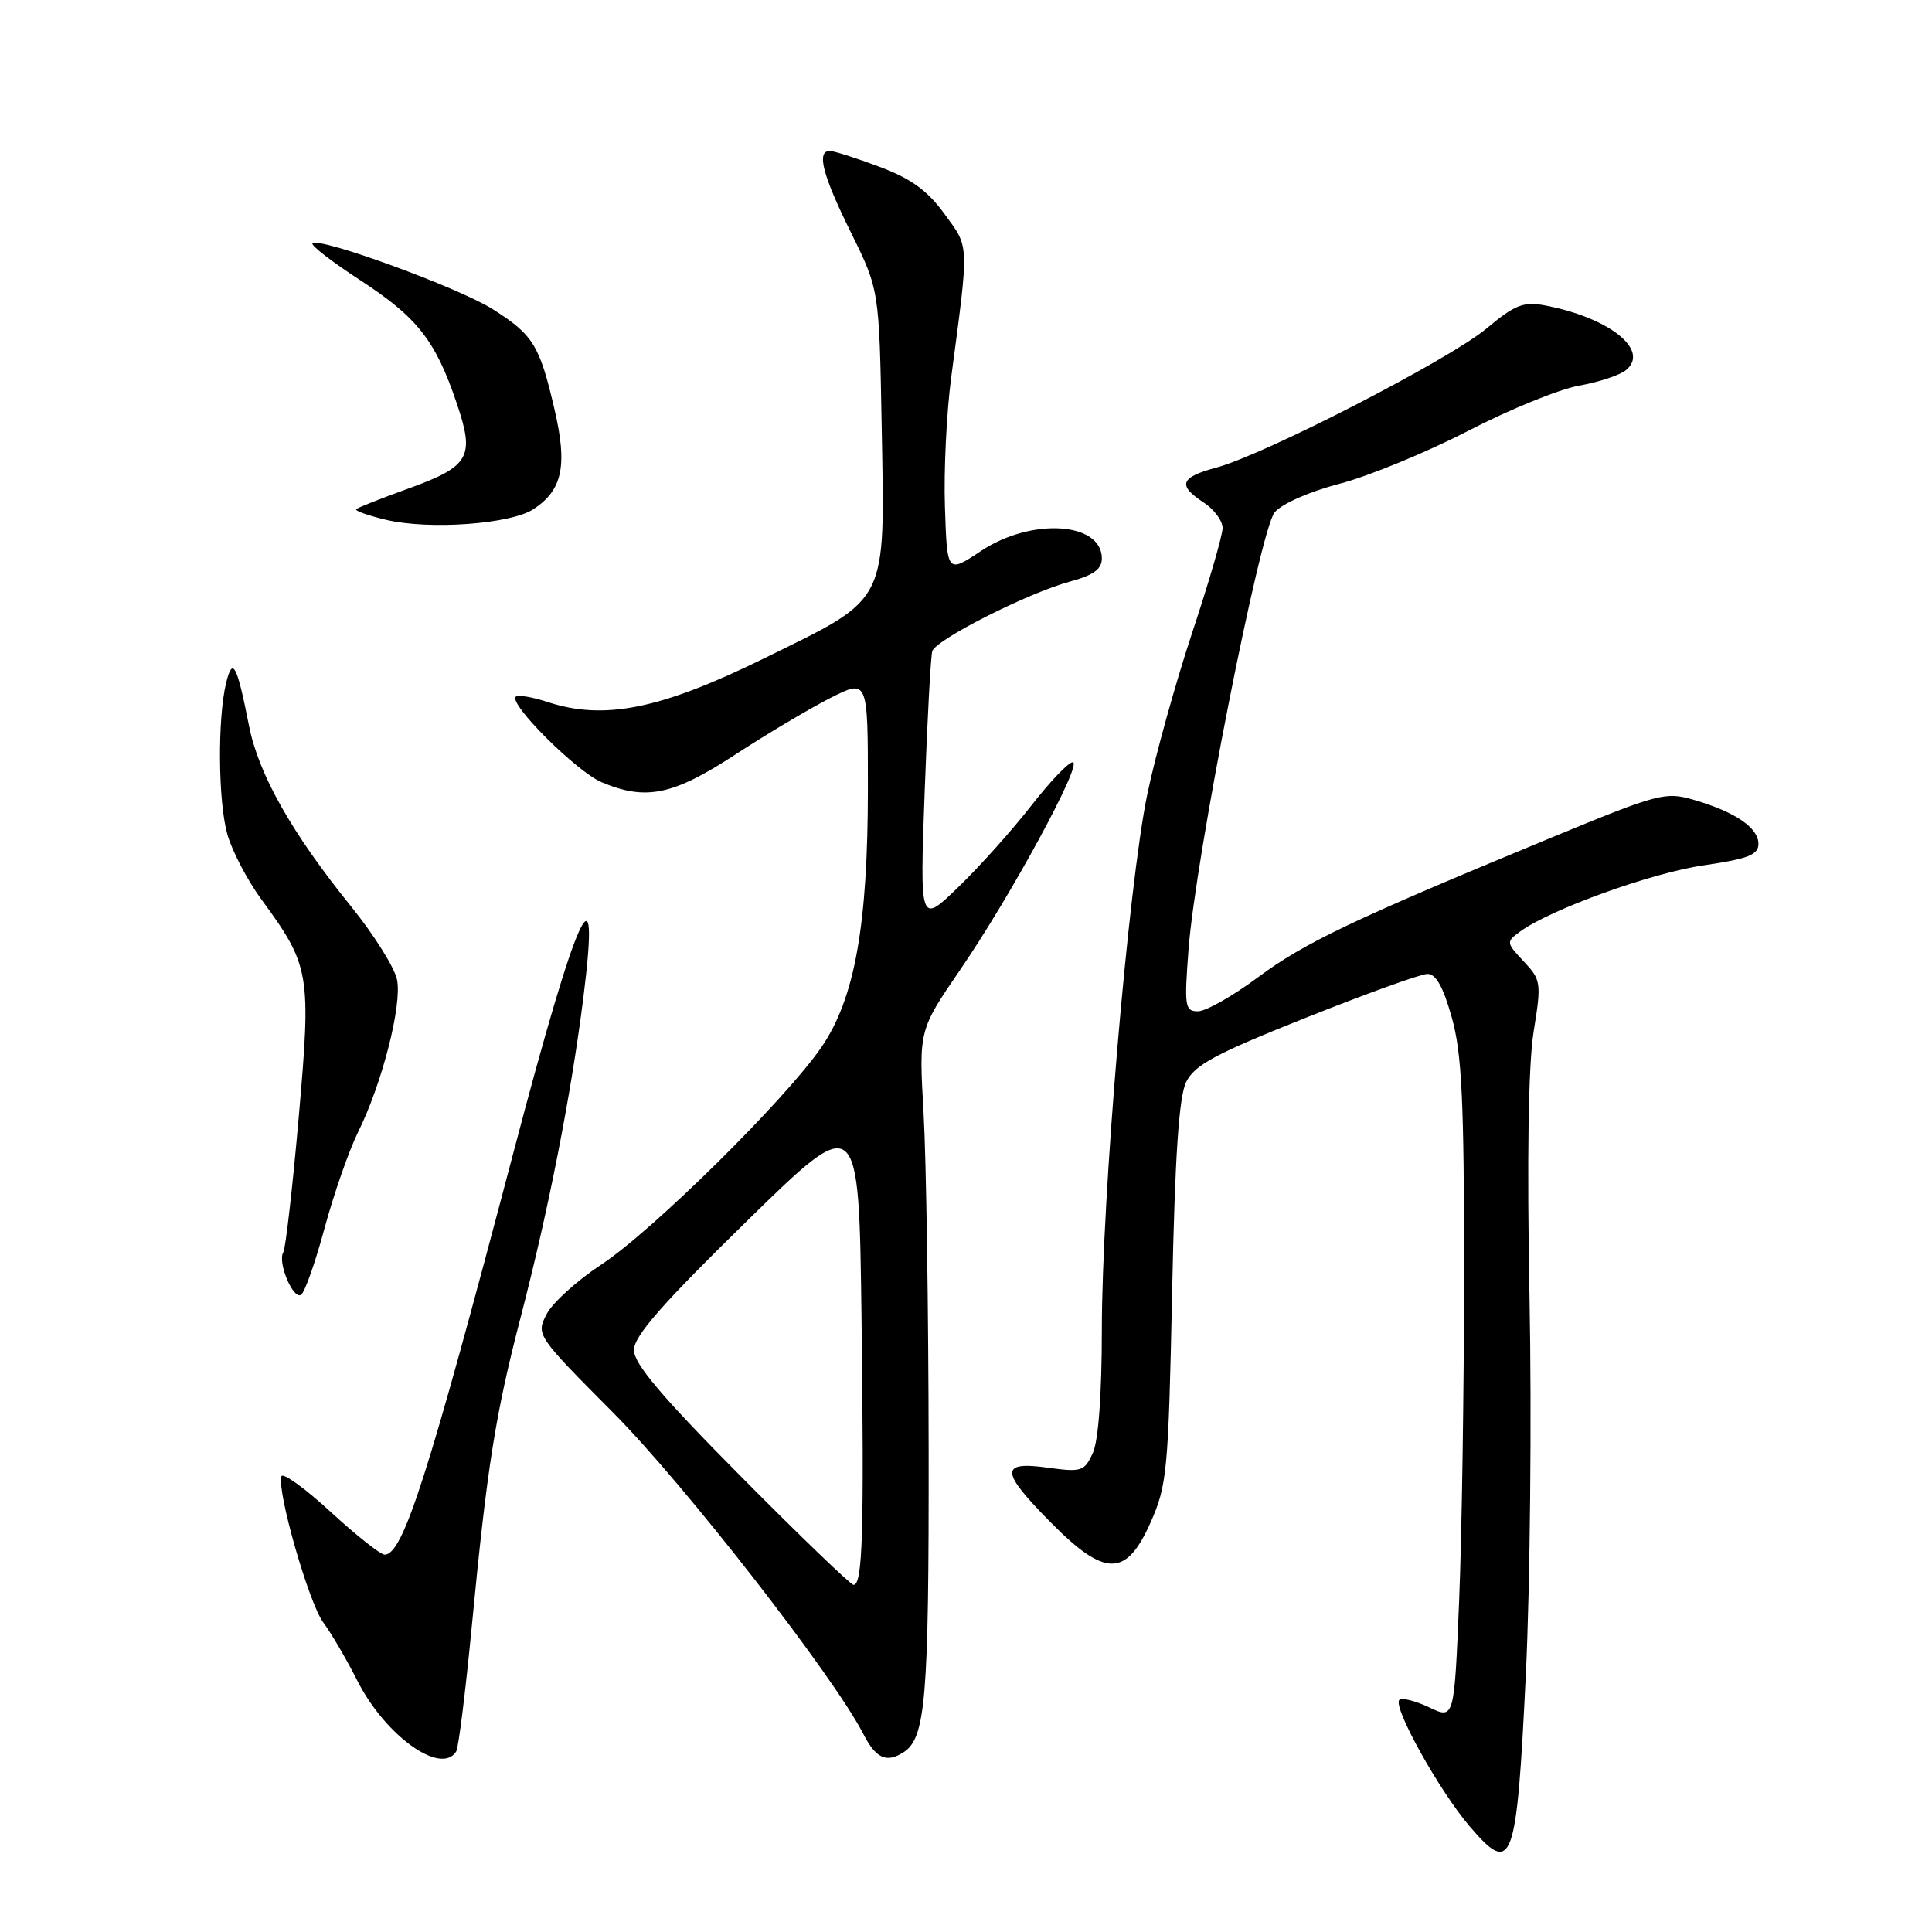 <?xml version="1.0" encoding="UTF-8" standalone="no"?>
<!DOCTYPE svg PUBLIC "-//W3C//DTD SVG 1.1//EN" "http://www.w3.org/Graphics/SVG/1.1/DTD/svg11.dtd" >
<svg xmlns="http://www.w3.org/2000/svg" xmlns:xlink="http://www.w3.org/1999/xlink" version="1.1" viewBox="0 0 256 256">
 <g >
 <path fill="currentColor"
d=" M 202.18 221.89 C 202.75 210.13 202.97 187.68 202.67 172.00 C 202.32 153.63 202.51 141.09 203.21 136.72 C 204.26 130.22 204.21 129.85 201.90 127.39 C 199.57 124.91 199.56 124.80 201.40 123.45 C 205.43 120.50 218.83 115.66 225.75 114.66 C 231.64 113.80 233.00 113.27 233.00 111.82 C 233.00 109.69 229.94 107.59 224.49 106.00 C 220.67 104.88 219.82 105.10 205.49 111.02 C 179.26 121.86 172.86 124.91 166.67 129.51 C 163.35 131.98 159.78 134.00 158.74 134.00 C 157.00 134.00 156.91 133.38 157.49 125.75 C 158.41 113.67 166.96 70.27 168.89 67.90 C 169.82 66.76 173.48 65.15 177.50 64.10 C 181.35 63.10 189.00 59.95 194.50 57.11 C 200.00 54.26 206.63 51.56 209.24 51.10 C 211.85 50.64 214.65 49.71 215.47 49.03 C 218.65 46.38 213.21 42.07 204.66 40.46 C 201.87 39.94 200.71 40.40 196.97 43.53 C 192.03 47.65 167.64 60.21 161.20 61.95 C 156.37 63.25 155.99 64.29 159.50 66.59 C 160.88 67.49 162.00 69.01 162.00 69.97 C 162.00 70.92 160.18 77.18 157.96 83.86 C 155.75 90.55 153.07 100.18 152.02 105.26 C 149.51 117.36 146.00 158.72 146.00 176.16 C 146.00 184.66 145.55 190.90 144.81 192.52 C 143.69 194.97 143.31 195.09 138.81 194.47 C 132.46 193.60 132.53 194.95 139.22 201.72 C 146.41 209.00 149.22 209.01 152.45 201.75 C 154.64 196.83 154.82 194.94 155.31 171.31 C 155.68 153.28 156.21 145.34 157.17 143.38 C 158.27 141.12 161.02 139.64 173.00 134.87 C 180.97 131.69 188.23 129.07 189.12 129.05 C 190.25 129.01 191.23 130.75 192.37 134.82 C 193.70 139.56 194.00 145.77 194.00 168.57 C 193.99 183.93 193.70 203.55 193.34 212.16 C 192.69 227.82 192.69 227.82 189.36 226.23 C 187.53 225.36 185.75 224.92 185.42 225.25 C 184.51 226.16 190.72 237.31 194.76 242.03 C 200.41 248.63 200.96 247.12 202.18 221.89 Z  M 60.45 232.08 C 60.76 231.58 61.69 224.08 62.52 215.43 C 64.55 194.29 65.63 187.48 69.00 174.50 C 72.68 160.34 75.66 145.16 77.29 132.25 C 79.64 113.64 76.50 120.53 68.09 152.50 C 56.72 195.66 53.41 206.00 50.97 206.00 C 50.42 206.00 47.20 203.44 43.80 200.32 C 40.40 197.19 37.47 195.08 37.29 195.62 C 36.66 197.51 40.92 212.41 42.84 214.99 C 43.90 216.42 45.93 219.89 47.35 222.70 C 51.04 230.00 58.46 235.30 60.45 232.08 Z  M 119.69 232.21 C 122.66 230.33 123.09 225.20 123.05 192.07 C 123.03 173.61 122.73 153.55 122.38 147.50 C 121.75 136.50 121.75 136.50 127.23 128.50 C 133.95 118.70 143.55 101.00 142.14 101.00 C 141.58 101.00 139.11 103.59 136.65 106.75 C 134.19 109.91 129.87 114.75 127.03 117.50 C 121.88 122.50 121.88 122.50 122.52 105.00 C 122.87 95.38 123.33 86.95 123.53 86.29 C 124.01 84.74 136.25 78.55 141.78 77.06 C 144.89 76.22 146.00 75.41 146.00 74.00 C 146.00 69.16 136.66 68.57 130.00 73.00 C 125.50 75.99 125.50 75.99 125.21 67.24 C 125.04 62.43 125.42 54.67 126.04 50.00 C 128.43 31.97 128.47 32.89 125.15 28.35 C 122.89 25.24 120.71 23.66 116.53 22.10 C 113.45 20.94 110.49 20.00 109.96 20.00 C 108.16 20.00 108.99 23.20 112.75 30.80 C 116.50 38.39 116.50 38.39 116.83 56.59 C 117.25 80.26 117.85 79.08 101.30 87.21 C 87.51 93.99 80.05 95.49 72.53 93.01 C 70.52 92.35 68.63 92.04 68.34 92.32 C 67.39 93.27 76.43 102.27 79.72 103.65 C 85.59 106.12 89.16 105.38 97.39 100.01 C 101.60 97.26 107.29 93.88 110.02 92.49 C 115.00 89.97 115.00 89.97 115.00 104.40 C 115.00 122.62 113.27 132.28 108.85 138.75 C 104.13 145.65 86.45 163.11 79.68 167.56 C 76.48 169.66 73.21 172.62 72.43 174.13 C 71.02 176.87 71.08 176.96 81.25 187.19 C 90.71 196.70 110.43 222.04 114.39 229.75 C 116.05 232.99 117.44 233.64 119.69 232.21 Z  M 43.00 162.76 C 44.23 158.22 46.23 152.47 47.45 150.00 C 50.63 143.58 53.29 133.19 52.61 129.82 C 52.30 128.24 49.57 123.89 46.56 120.16 C 38.66 110.39 34.25 102.58 32.99 96.14 C 31.39 88.02 30.82 86.95 29.96 90.50 C 28.82 95.22 28.90 106.11 30.11 110.50 C 30.72 112.70 32.75 116.59 34.61 119.14 C 41.09 127.98 41.25 128.96 39.58 148.07 C 38.76 157.40 37.84 165.44 37.54 165.94 C 36.74 167.22 38.83 172.23 39.89 171.57 C 40.37 171.27 41.78 167.30 43.00 162.76 Z  M 70.68 67.47 C 74.52 64.96 75.21 61.73 73.50 54.36 C 71.51 45.74 70.67 44.38 65.29 40.97 C 60.77 38.11 42.30 31.36 41.41 32.25 C 41.16 32.51 43.99 34.69 47.70 37.11 C 55.29 42.05 57.69 45.09 60.49 53.35 C 62.96 60.60 62.28 61.79 53.94 64.80 C 50.44 66.06 47.41 67.26 47.20 67.47 C 46.99 67.68 48.77 68.31 51.16 68.88 C 56.87 70.23 67.65 69.46 70.68 67.47 Z  M 98.21 195.67 C 87.68 185.06 84.00 180.71 84.00 178.89 C 84.00 177.05 87.71 172.81 98.91 161.85 C 113.81 147.27 113.81 147.27 114.16 174.89 C 114.51 203.21 114.30 210.00 113.10 210.00 C 112.72 210.00 106.02 203.55 98.21 195.67 Z "/>
</g>
</svg>
